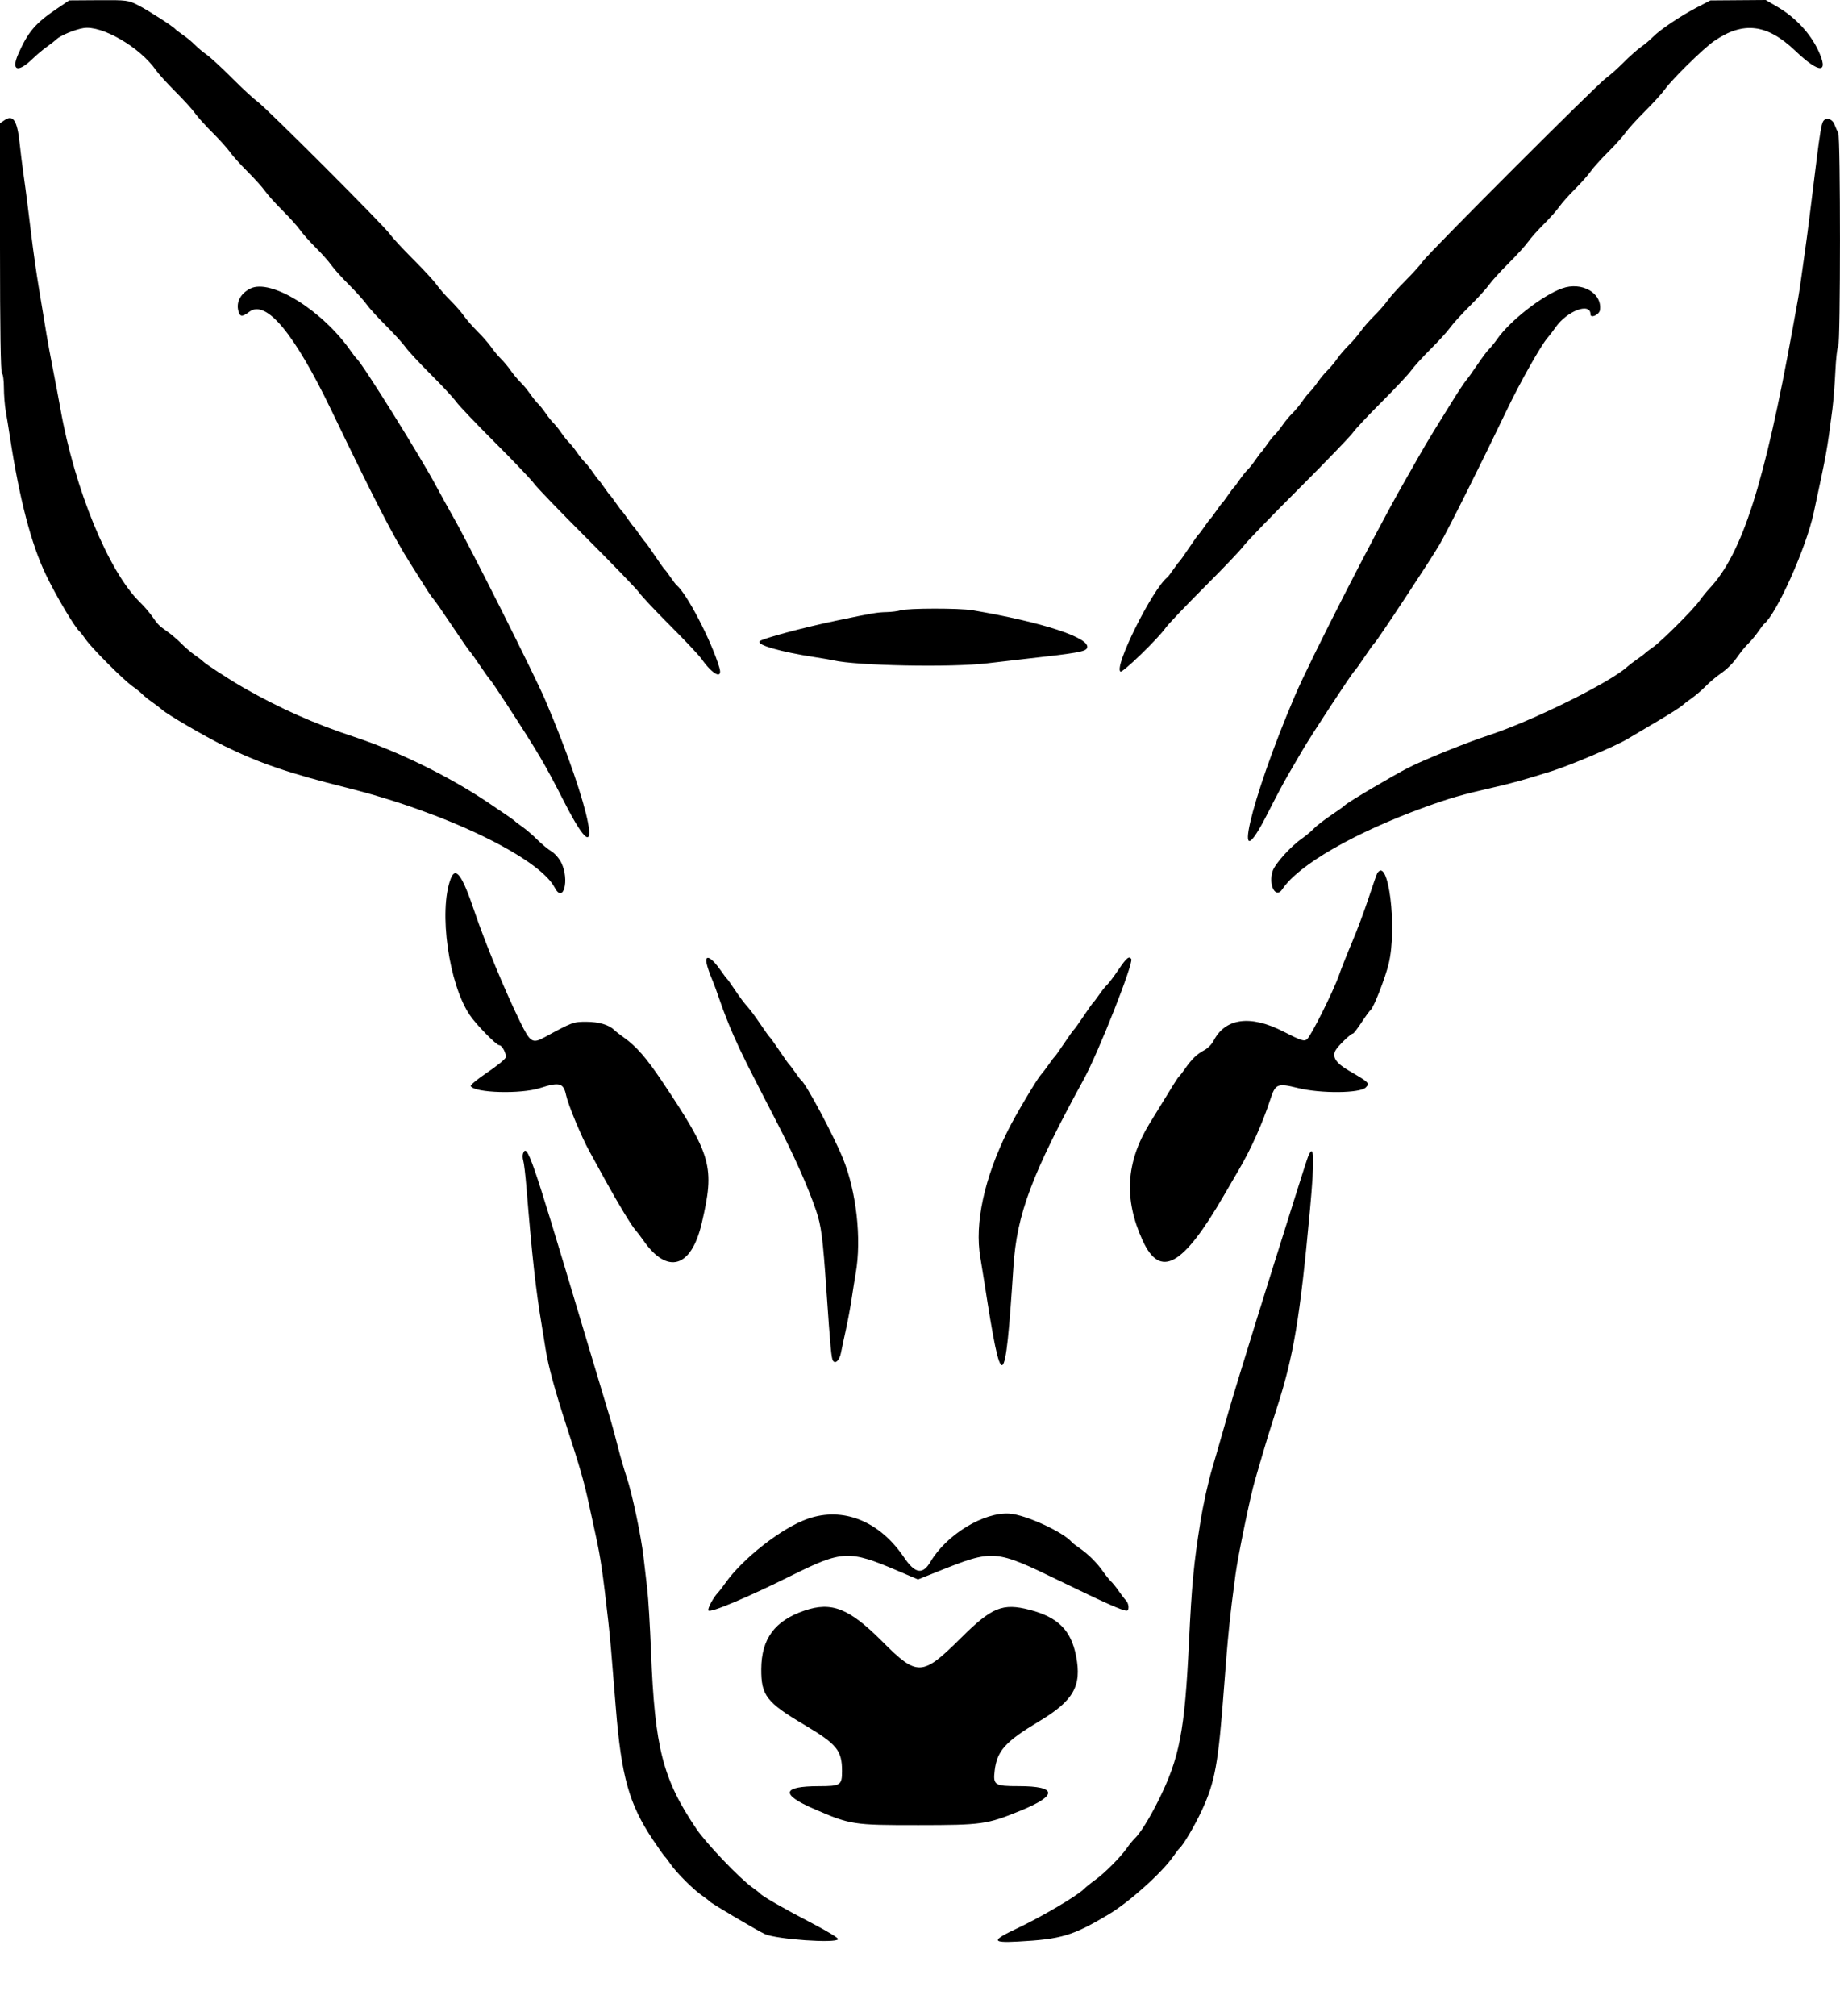 <svg id="svg" xmlns="http://www.w3.org/2000/svg" xmlns:xlink="http://www.w3.org/1999/xlink" width="400" height="438.136" viewBox="0, 0, 400,438.136"><g id="svgg"><path id="path0" d="M12.361 1.896 C 7.679 5.062,6.108 6.904,3.974 11.727 C 2.360 15.378,3.867 15.900,7.065 12.797 C 7.957 11.932,9.354 10.755,10.169 10.181 C 10.985 9.608,11.927 8.871,12.262 8.545 C 13.109 7.721,16.293 6.403,18.159 6.105 C 22.166 5.464,30.426 10.263,33.907 15.254 C 34.476 16.070,36.379 18.167,38.136 19.915 C 39.893 21.663,41.799 23.761,42.372 24.576 C 42.945 25.392,44.662 27.299,46.186 28.814 C 47.711 30.328,49.427 32.235,50.000 33.051 C 50.573 33.867,52.289 35.773,53.814 37.288 C 55.338 38.803,57.055 40.710,57.627 41.525 C 58.200 42.341,59.916 44.248,61.441 45.763 C 62.966 47.278,64.681 49.184,65.253 50.000 C 65.825 50.816,67.351 52.532,68.644 53.814 C 69.937 55.095,71.463 56.811,72.035 57.627 C 72.607 58.443,74.323 60.350,75.847 61.864 C 77.372 63.379,79.089 65.286,79.662 66.102 C 80.235 66.917,82.141 69.015,83.898 70.763 C 85.655 72.511,87.563 74.608,88.137 75.424 C 88.712 76.239,91.190 78.909,93.644 81.356 C 96.098 83.803,98.578 86.472,99.155 87.288 C 99.731 88.104,103.544 92.108,107.627 96.186 C 111.710 100.265,115.524 104.269,116.103 105.085 C 116.681 105.900,121.829 111.239,127.542 116.949 C 133.256 122.659,138.403 127.998,138.981 128.814 C 139.559 129.629,142.611 132.871,145.763 136.017 C 148.915 139.163,151.964 142.405,152.539 143.220 C 154.978 146.683,157.181 147.729,156.378 145.043 C 154.625 139.176,149.267 128.884,147.048 127.119 C 146.901 127.002,146.323 126.239,145.763 125.424 C 145.203 124.608,144.625 123.845,144.480 123.729 C 144.335 123.612,143.387 122.278,142.373 120.763 C 141.359 119.248,140.411 117.913,140.266 117.797 C 140.120 117.680,139.543 116.917,138.983 116.102 C 138.423 115.286,137.851 114.523,137.712 114.407 C 137.573 114.290,137.001 113.528,136.441 112.712 C 135.881 111.896,135.308 111.133,135.169 111.017 C 135.031 110.900,134.458 110.138,133.898 109.322 C 133.338 108.506,132.766 107.744,132.627 107.627 C 132.488 107.511,131.916 106.748,131.356 105.932 C 130.796 105.117,130.224 104.354,130.085 104.237 C 129.946 104.121,129.374 103.358,128.813 102.542 C 128.253 101.727,127.490 100.773,127.119 100.424 C 126.747 100.074,125.984 99.121,125.424 98.305 C 124.863 97.489,124.101 96.536,123.729 96.186 C 123.357 95.837,122.594 94.883,122.034 94.068 C 121.473 93.252,120.711 92.299,120.339 91.949 C 119.967 91.600,119.205 90.646,118.644 89.831 C 118.084 89.015,117.321 88.061,116.949 87.712 C 116.577 87.362,115.813 86.409,115.251 85.593 C 114.688 84.778,113.736 83.633,113.136 83.051 C 112.535 82.468,111.582 81.324,111.017 80.508 C 110.452 79.693,109.499 78.549,108.898 77.966 C 108.298 77.383,107.342 76.239,106.775 75.424 C 106.208 74.608,104.875 73.083,103.814 72.034 C 102.752 70.985,101.417 69.460,100.847 68.644 C 100.278 67.828,98.943 66.303,97.881 65.254 C 96.820 64.206,95.483 62.680,94.911 61.864 C 94.338 61.049,92.052 58.570,89.831 56.356 C 87.609 54.142,85.318 51.663,84.740 50.847 C 83.371 48.915,57.865 23.409,55.932 22.039 C 55.117 21.461,52.638 19.171,50.424 16.949 C 48.210 14.727,45.731 12.444,44.915 11.874 C 44.100 11.304,42.956 10.346,42.373 9.746 C 41.790 9.145,40.646 8.194,39.831 7.631 C 39.015 7.069,38.252 6.490,38.136 6.345 C 37.666 5.760,32.270 2.286,30.113 1.180 C 27.881 0.036,27.617 0.001,21.427 0.041 L 15.042 0.083 12.361 1.896 M368.856 1.634 C 365.303 3.484,360.785 6.520,359.322 8.041 C 358.739 8.647,357.595 9.608,356.780 10.176 C 355.964 10.744,354.248 12.266,352.966 13.559 C 351.684 14.852,349.968 16.379,349.153 16.952 C 347.218 18.311,310.683 54.844,309.323 56.780 C 308.750 57.595,307.033 59.502,305.508 61.017 C 303.984 62.532,302.269 64.439,301.697 65.254 C 301.126 66.070,299.790 67.595,298.729 68.644 C 297.667 69.693,296.333 71.218,295.765 72.034 C 295.196 72.850,294.051 74.184,293.220 75.000 C 292.390 75.816,291.247 77.150,290.681 77.966 C 290.115 78.782,289.160 79.926,288.559 80.508 C 287.959 81.091,287.007 82.235,286.444 83.051 C 285.882 83.867,285.117 84.820,284.746 85.169 C 284.374 85.519,283.610 86.472,283.047 87.288 C 282.485 88.104,281.533 89.248,280.932 89.831 C 280.332 90.413,279.380 91.557,278.817 92.373 C 278.255 93.189,277.490 94.142,277.119 94.492 C 276.747 94.841,275.984 95.794,275.424 96.610 C 274.864 97.426,274.292 98.189,274.153 98.305 C 274.014 98.422,273.441 99.184,272.881 100.000 C 272.321 100.816,271.558 101.769,271.186 102.119 C 270.815 102.468,270.052 103.422,269.492 104.237 C 268.931 105.053,268.359 105.816,268.220 105.932 C 268.081 106.049,267.509 106.811,266.949 107.627 C 266.389 108.443,265.817 109.206,265.678 109.322 C 265.539 109.439,264.967 110.201,264.407 111.017 C 263.847 111.833,263.275 112.595,263.136 112.712 C 262.997 112.828,262.425 113.591,261.864 114.407 C 261.304 115.222,260.727 115.985,260.582 116.102 C 260.437 116.218,259.488 117.553,258.475 119.068 C 257.461 120.583,256.513 121.917,256.367 122.034 C 256.222 122.150,255.645 122.913,255.085 123.729 C 254.525 124.544,253.945 125.307,253.797 125.424 C 250.526 127.998,242.061 144.996,243.581 145.936 C 244.058 146.231,251.702 138.834,253.392 136.441 C 253.969 135.625,257.781 131.621,261.864 127.542 C 265.948 123.464,269.762 119.460,270.340 118.644 C 270.918 117.828,276.257 112.299,282.203 106.356 C 288.150 100.413,293.488 94.883,294.066 94.068 C 294.643 93.252,297.504 90.201,300.424 87.288 C 303.343 84.375,306.202 81.324,306.777 80.508 C 307.352 79.693,309.260 77.595,311.017 75.847 C 312.774 74.100,314.681 72.002,315.254 71.186 C 315.828 70.371,317.735 68.273,319.492 66.525 C 321.249 64.778,323.155 62.680,323.729 61.864 C 324.302 61.049,326.209 58.951,327.966 57.203 C 329.723 55.456,331.629 53.358,332.201 52.542 C 332.774 51.727,334.300 50.011,335.593 48.729 C 336.886 47.447,338.412 45.731,338.983 44.915 C 339.554 44.100,341.080 42.383,342.373 41.102 C 343.666 39.820,345.192 38.104,345.764 37.288 C 346.336 36.472,348.051 34.566,349.576 33.051 C 351.101 31.536,352.818 29.629,353.391 28.814 C 353.964 27.998,355.870 25.900,357.627 24.153 C 359.384 22.405,361.293 20.307,361.869 19.492 C 363.437 17.272,370.312 10.520,372.622 8.931 C 378.959 4.571,384.122 5.182,390.256 11.019 C 395.604 16.107,397.687 16.053,395.234 10.888 C 393.469 7.171,390.270 3.761,386.445 1.519 L 383.853 0.000 377.837 0.045 L 371.822 0.090 368.856 1.634 M0.953 26.133 L -0.000 26.798 0.000 53.840 C 0.000 71.411,0.148 80.974,0.424 81.144 C 0.657 81.288,0.847 82.670,0.847 84.216 C 0.847 85.761,1.032 88.085,1.258 89.381 C 1.484 90.677,1.888 93.167,2.155 94.915 C 4.216 108.392,6.766 118.178,9.953 124.840 C 12.168 129.470,16.335 136.474,17.359 137.288 C 17.506 137.405,18.092 138.167,18.661 138.983 C 20.001 140.901,26.894 147.795,28.814 149.136 C 29.629 149.705,30.583 150.476,30.932 150.847 C 31.282 151.219,32.235 151.986,33.051 152.551 C 33.867 153.116,34.853 153.870,35.243 154.226 C 36.387 155.270,44.383 159.937,48.517 161.973 C 56.380 165.846,62.596 167.974,75.424 171.186 C 96.749 176.525,117.196 186.354,120.602 192.903 C 122.453 196.462,123.848 191.248,122.043 187.519 C 121.582 186.566,120.614 185.438,119.893 185.012 C 119.172 184.586,117.785 183.443,116.812 182.473 C 115.839 181.503,114.375 180.244,113.559 179.676 C 112.744 179.107,111.981 178.521,111.864 178.372 C 111.748 178.223,109.057 176.369,105.886 174.252 C 97.391 168.583,86.387 163.206,76.907 160.091 C 68.377 157.288,60.807 153.922,52.963 149.445 C 49.846 147.665,44.487 144.177,44.068 143.655 C 43.951 143.510,43.189 142.930,42.373 142.366 C 41.557 141.802,40.222 140.661,39.407 139.831 C 38.591 139.000,37.256 137.856,36.441 137.288 C 34.599 136.007,34.332 135.740,33.051 133.898 C 32.483 133.083,31.315 131.732,30.454 130.896 C 23.604 124.244,16.211 106.274,13.125 88.771 C 12.838 87.140,12.134 83.422,11.562 80.508 C 10.990 77.595,10.354 74.163,10.149 72.881 C 9.791 70.649,9.483 68.784,8.468 62.712 C 7.909 59.374,7.307 55.145,6.762 50.742 C 6.539 48.935,6.173 45.980,5.950 44.174 C 5.726 42.368,5.338 39.460,5.086 37.712 C 4.835 35.964,4.461 32.951,4.256 31.016 C 3.739 26.152,2.837 24.819,0.953 26.133 M396.334 26.375 C 395.977 26.953,395.592 29.222,394.912 34.746 C 394.668 36.727,394.283 39.825,394.057 41.631 C 393.830 43.438,393.461 46.393,393.238 48.199 C 393.014 50.005,392.633 52.865,392.390 54.555 C 392.148 56.245,391.775 58.914,391.561 60.487 C 391.348 62.060,391.051 64.015,390.901 64.831 C 390.751 65.646,390.232 68.506,389.746 71.186 C 383.605 105.108,378.732 120.339,371.606 127.897 C 371.020 128.518,370.068 129.693,369.490 130.508 C 368.111 132.454,361.215 139.339,359.322 140.661 C 358.506 141.230,357.744 141.810,357.627 141.949 C 357.511 142.088,356.748 142.664,355.932 143.229 C 355.117 143.794,354.130 144.548,353.740 144.904 C 350.017 148.302,333.139 156.648,323.729 159.745 C 318.780 161.373,309.902 164.952,306.226 166.800 C 303.022 168.411,292.736 174.488,292.373 174.985 C 292.256 175.145,290.922 176.108,289.407 177.124 C 287.892 178.141,286.176 179.469,285.593 180.075 C 285.011 180.681,283.867 181.639,283.051 182.205 C 280.620 183.889,277.196 187.676,276.674 189.257 C 275.669 192.303,277.315 195.424,278.770 193.232 C 282.292 187.928,294.477 180.931,309.958 175.323 C 315.070 173.471,317.965 172.639,324.364 171.183 C 328.658 170.205,331.535 169.405,337.300 167.585 C 341.401 166.290,351.113 162.175,353.711 160.631 C 354.816 159.975,357.785 158.220,360.308 156.731 C 362.831 155.243,365.214 153.734,365.604 153.378 C 365.994 153.022,366.981 152.266,367.797 151.697 C 368.612 151.128,369.947 149.983,370.763 149.153 C 371.578 148.322,372.913 147.176,373.729 146.606 C 375.604 145.296,376.655 144.243,377.959 142.373 C 378.527 141.557,379.484 140.413,380.085 139.831 C 380.685 139.248,381.637 138.104,382.199 137.288 C 382.762 136.472,383.339 135.710,383.482 135.593 C 386.259 133.333,392.644 119.053,394.283 111.441 C 397.169 98.032,397.136 98.214,398.339 88.983 C 398.567 87.235,398.860 83.517,398.992 80.720 C 399.123 77.924,399.404 75.454,399.615 75.233 C 400.117 74.708,400.123 29.890,399.622 28.914 C 399.414 28.509,399.037 27.654,398.783 27.013 C 398.298 25.783,396.921 25.425,396.334 26.375 M54.405 62.711 C 52.143 63.850,51.171 65.937,51.952 67.974 C 52.295 68.867,52.763 68.819,54.220 67.742 C 57.858 65.053,63.975 72.410,72.055 89.195 C 81.586 108.995,85.621 116.813,89.235 122.488 C 90.189 123.986,91.603 126.230,92.376 127.475 C 93.149 128.720,94.002 129.960,94.271 130.229 C 94.540 130.499,96.351 133.104,98.296 136.017 C 100.240 138.930,101.958 141.409,102.113 141.525 C 102.267 141.642,103.227 142.977,104.246 144.492 C 105.264 146.006,106.299 147.451,106.544 147.701 C 106.790 147.951,108.344 150.239,109.998 152.786 C 117.200 163.876,118.319 165.780,122.846 174.627 C 131.768 192.069,128.636 175.774,118.508 152.062 C 116.249 146.772,102.286 118.990,98.731 112.712 C 97.346 110.265,95.608 107.119,94.870 105.720 C 91.649 99.617,78.707 78.866,77.560 77.966 C 77.411 77.850,76.824 77.087,76.254 76.271 C 70.087 67.440,58.856 60.470,54.405 62.711 M339.571 62.675 C 335.256 64.229,328.233 69.722,325.439 73.729 C 324.870 74.544,324.096 75.498,323.719 75.847 C 323.342 76.197,322.209 77.704,321.202 79.197 C 320.195 80.690,319.064 82.268,318.690 82.704 C 318.315 83.140,316.977 85.160,315.716 87.193 C 314.454 89.226,312.655 92.129,311.716 93.644 C 310.777 95.159,309.283 97.685,308.395 99.258 C 307.506 100.832,305.987 103.501,305.019 105.191 C 299.027 115.643,284.788 143.497,281.492 151.214 C 271.694 174.154,267.382 192.950,275.680 176.548 C 277.231 173.482,279.116 169.926,279.869 168.644 C 280.622 167.362,282.067 164.883,283.081 163.136 C 284.998 159.831,293.988 146.134,294.484 145.763 C 294.640 145.646,295.596 144.311,296.610 142.797 C 297.624 141.282,298.581 139.947,298.737 139.831 C 299.274 139.430,311.181 121.397,313.007 118.220 C 314.889 114.945,322.169 100.388,327.524 89.195 C 330.430 83.119,335.080 74.883,336.452 73.379 C 336.808 72.989,337.562 72.002,338.127 71.186 C 340.643 67.556,345.763 65.632,345.763 68.318 C 345.763 69.259,347.676 68.385,347.818 67.379 C 348.340 63.678,343.868 61.128,339.571 62.675 M195.763 132.627 C 195.180 132.814,193.812 132.985,192.723 133.009 C 190.718 133.051,189.604 133.240,181.992 134.828 C 174.664 136.357,165.745 138.746,165.152 139.340 C 164.370 140.121,169.609 141.635,177.119 142.797 C 178.867 143.067,180.678 143.378,181.144 143.488 C 186.165 144.671,206.856 145.071,214.619 144.135 C 216.949 143.854,220.477 143.444,222.458 143.225 C 234.254 141.916,236.012 141.608,236.325 140.793 C 237.151 138.639,226.733 135.214,211.415 132.605 C 208.612 132.127,197.273 132.143,195.763 132.627 M299.397 189.777 C 299.271 189.981,298.419 192.423,297.502 195.204 C 296.586 197.985,294.988 202.251,293.952 204.685 C 292.916 207.119,291.634 210.350,291.103 211.864 C 289.854 215.431,285.031 225.083,284.121 225.838 C 283.508 226.347,282.846 226.129,278.922 224.122 C 271.827 220.493,266.365 221.230,263.827 226.158 C 263.439 226.912,262.524 227.837,261.795 228.214 C 260.244 229.016,259.067 230.145,257.638 232.203 C 257.072 233.019,256.484 233.782,256.332 233.898 C 256.065 234.102,255.442 235.095,249.932 244.090 C 244.754 252.542,244.273 260.552,248.401 269.569 C 252.223 277.917,257.130 275.190,266.074 259.746 C 267.087 257.998,268.533 255.519,269.288 254.237 C 271.937 249.743,274.468 244.092,276.164 238.888 C 277.268 235.501,277.695 235.327,282.177 236.434 C 287.122 237.656,295.656 237.583,296.913 236.309 C 297.814 235.395,297.636 235.216,293.363 232.734 C 290.433 231.033,289.542 229.721,290.323 228.261 C 290.833 227.309,293.637 224.604,294.133 224.586 C 294.285 224.581,295.130 223.480,296.011 222.140 C 296.893 220.800,297.772 219.595,297.966 219.462 C 298.596 219.031,301.121 212.580,301.878 209.466 C 303.791 201.594,301.810 185.873,299.397 189.777 M97.974 190.974 C 95.311 197.970,97.556 213.890,102.152 220.613 C 103.608 222.741,107.893 227.119,108.522 227.119 C 109.176 227.119,110.193 229.108,109.912 229.840 C 109.759 230.236,107.938 231.702,105.864 233.097 C 103.790 234.491,102.201 235.807,102.333 236.021 C 103.251 237.506,113.170 237.783,117.373 236.441 C 121.669 235.068,122.494 235.302,123.084 238.057 C 123.520 240.093,126.400 247.023,128.091 250.105 C 128.891 251.562,130.488 254.470,131.640 256.568 C 134.334 261.472,137.318 266.394,138.145 267.299 C 138.502 267.689,139.257 268.676,139.823 269.492 C 145.074 277.059,150.278 275.547,152.557 265.793 C 155.424 253.522,154.761 251.150,143.954 235.004 C 140.537 229.899,138.281 227.316,135.593 225.432 C 134.778 224.860,133.832 224.121,133.491 223.790 C 132.345 222.673,130.128 222.034,127.404 222.034 C 124.643 222.034,124.376 222.133,118.432 225.372 C 115.739 226.840,115.288 226.559,113.068 222.034 C 109.813 215.397,105.408 204.757,103.170 198.125 C 100.464 190.108,99.046 188.157,97.974 190.974 M153.621 209.411 C 153.786 210.159,154.280 211.611,154.720 212.638 C 155.160 213.665,156.008 215.961,156.603 217.740 C 157.199 219.519,158.483 222.779,159.457 224.985 C 161.254 229.052,162.279 231.108,168.781 243.682 C 172.679 251.221,175.608 257.794,177.408 263.044 C 178.536 266.335,178.871 268.925,179.669 280.508 C 180.519 292.833,180.733 295.147,181.076 295.677 C 181.600 296.489,182.516 295.578,182.830 293.933 C 182.971 293.191,183.445 290.964,183.882 288.983 C 184.320 287.002,184.889 283.951,185.148 282.203 C 185.407 280.456,185.804 277.965,186.030 276.669 C 187.329 269.218,186.180 258.927,183.243 251.721 C 181.177 246.649,175.262 235.575,174.177 234.746 C 174.025 234.629,173.442 233.867,172.881 233.051 C 172.321 232.235,171.744 231.472,171.599 231.356 C 171.454 231.239,170.505 229.905,169.492 228.390 C 168.478 226.875,167.524 225.540,167.373 225.424 C 167.221 225.307,166.263 223.972,165.244 222.458 C 164.224 220.943,162.943 219.227,162.397 218.644 C 161.851 218.061,160.710 216.536,159.861 215.254 C 159.013 213.972,158.201 212.828,158.058 212.712 C 157.915 212.595,157.340 211.833,156.779 211.017 C 154.696 207.984,153.133 207.190,153.621 209.411 M243.160 210.699 C 242.177 212.156,241.065 213.633,240.688 213.983 C 240.311 214.333,239.544 215.286,238.983 216.102 C 238.423 216.917,237.846 217.680,237.700 217.797 C 237.555 217.913,236.607 219.248,235.593 220.763 C 234.579 222.278,233.626 223.612,233.475 223.729 C 233.323 223.845,232.370 225.180,231.356 226.695 C 230.342 228.210,229.394 229.544,229.249 229.661 C 229.103 229.778,228.522 230.540,227.957 231.356 C 227.392 232.172,226.639 233.158,226.283 233.548 C 225.395 234.521,220.708 242.421,219.108 245.641 C 213.963 255.996,211.834 265.822,213.118 273.280 C 213.341 274.575,213.729 276.970,213.981 278.602 C 217.807 303.391,218.494 303.023,220.311 275.212 C 221.057 263.798,224.305 255.158,235.602 234.534 C 238.760 228.769,246.466 209.269,245.929 208.401 C 245.470 207.658,244.885 208.143,243.160 210.699 M113.710 250.642 C 113.575 250.995,113.596 251.710,113.757 252.231 C 113.918 252.752,114.229 255.371,114.448 258.051 C 115.692 273.262,116.464 280.207,117.790 288.136 C 118.043 289.650,118.415 291.939,118.617 293.220 C 119.184 296.820,120.618 302.096,123.108 309.746 C 126.087 318.900,126.935 321.842,127.990 326.695 C 128.471 328.909,129.156 332.055,129.512 333.686 C 130.575 338.554,131.068 341.930,132.237 352.331 C 132.639 355.908,132.889 358.781,133.873 371.081 C 135.070 386.061,136.764 392.079,141.962 399.825 C 143.199 401.669,144.331 403.273,144.478 403.390 C 144.624 403.506,145.210 404.269,145.778 405.085 C 147.107 406.990,150.637 410.520,152.542 411.849 C 153.358 412.418,154.121 413.008,154.237 413.162 C 154.554 413.579,164.847 419.658,166.314 420.294 C 168.936 421.431,181.742 422.322,182.203 421.398 C 182.320 421.165,179.835 419.640,176.680 418.008 C 170.889 415.013,165.644 412.016,165.254 411.480 C 165.138 411.319,164.375 410.722,163.559 410.152 C 160.868 408.273,153.528 400.590,151.375 397.400 C 144.061 386.561,142.351 379.877,141.525 358.898 C 141.310 353.422,140.944 347.320,140.711 345.339 C 140.479 343.358,140.112 340.212,139.896 338.347 C 139.355 333.677,137.450 324.656,136.237 321.023 C 135.684 319.365,134.822 316.388,134.322 314.407 C 133.821 312.426,133.155 309.947,132.840 308.898 C 131.243 303.576,129.528 297.861,128.356 293.962 C 127.638 291.573,126.509 287.807,125.847 285.593 C 115.580 251.242,114.582 248.369,113.710 250.642 M284.350 251.377 C 284.142 251.901,282.987 255.477,281.783 259.322 C 280.579 263.167,278.479 269.841,277.117 274.153 C 275.754 278.464,273.863 284.518,272.913 287.606 C 271.963 290.694,270.436 295.651,269.518 298.623 C 268.600 301.594,267.456 305.408,266.976 307.097 C 265.080 313.761,264.373 316.215,263.558 318.962 C 262.624 322.108,261.588 326.792,260.957 330.720 C 259.513 339.719,259.069 344.388,258.478 356.780 C 257.551 376.230,256.428 382.035,251.794 391.314 C 249.834 395.238,247.816 398.459,246.617 399.576 C 246.241 399.926,245.469 400.879,244.900 401.695 C 243.586 403.579,240.062 407.111,238.136 408.475 C 237.320 409.052,236.147 410.003,235.529 410.589 C 233.862 412.167,226.278 416.610,221.029 419.083 C 215.502 421.688,215.542 422.212,221.250 421.907 C 230.734 421.400,233.212 420.658,241.055 415.976 C 245.484 413.332,252.623 406.923,255.074 403.390 C 255.640 402.574,256.220 401.811,256.363 401.695 C 257.187 401.024,259.649 396.873,261.218 393.508 C 264.150 387.220,264.848 383.366,266.106 366.525 C 266.923 355.591,267.374 351.157,268.584 342.161 C 269.153 337.936,271.857 324.870,272.838 321.610 C 273.294 320.095,274.073 317.426,274.569 315.678 C 275.065 313.930,276.409 309.592,277.555 306.038 C 281.236 294.629,282.601 286.472,284.772 262.924 C 285.819 251.571,285.688 248.001,284.350 251.377 M175.618 330.027 C 169.972 331.988,161.446 338.647,157.638 344.068 C 157.065 344.883,156.370 345.784,156.094 346.069 C 155.088 347.107,153.760 349.571,153.998 349.956 C 154.364 350.548,162.363 347.190,172.012 342.394 C 183.108 336.879,184.565 336.812,195.142 341.330 L 199.564 343.218 203.913 341.479 C 215.996 336.648,216.241 336.667,230.365 343.527 C 240.382 348.393,243.997 350.000,244.924 350.000 C 245.524 350.000,245.434 348.464,244.795 347.806 C 244.496 347.498,243.790 346.578,243.226 345.763 C 242.663 344.947,241.897 343.994,241.525 343.644 C 241.154 343.294,240.385 342.341,239.817 341.525 C 238.503 339.636,236.634 337.768,234.746 336.454 C 233.930 335.887,233.167 335.305,233.051 335.162 C 231.265 332.968,223.007 329.165,219.492 328.917 C 213.896 328.522,205.780 333.453,202.285 339.369 C 200.577 342.262,198.933 341.986,196.512 338.400 C 191.201 330.534,183.287 327.362,175.618 330.027 M174.917 349.974 C 168.419 352.180,165.522 356.095,165.491 362.712 C 165.463 368.430,166.621 369.926,174.863 374.814 C 181.952 379.020,183.051 380.368,183.051 384.859 C 183.051 387.941,182.752 388.134,177.987 388.142 C 169.989 388.154,169.607 389.898,176.907 393.063 C 184.911 396.534,185.405 396.611,199.663 396.603 C 213.484 396.595,214.520 396.449,221.778 393.498 C 229.985 390.161,229.872 388.136,221.478 388.136 C 216.215 388.136,215.860 387.908,216.233 384.761 C 216.744 380.448,218.537 378.461,225.909 374.039 C 233.408 369.541,235.196 366.379,233.930 359.859 C 232.840 354.247,229.994 351.412,223.854 349.821 C 217.953 348.292,215.627 349.243,208.892 355.939 C 200.474 364.308,199.433 364.353,191.784 356.682 C 184.612 349.489,180.804 347.975,174.917 349.974 " stroke="none" fill="#000000" fill-rule="evenodd"></path></g></svg>